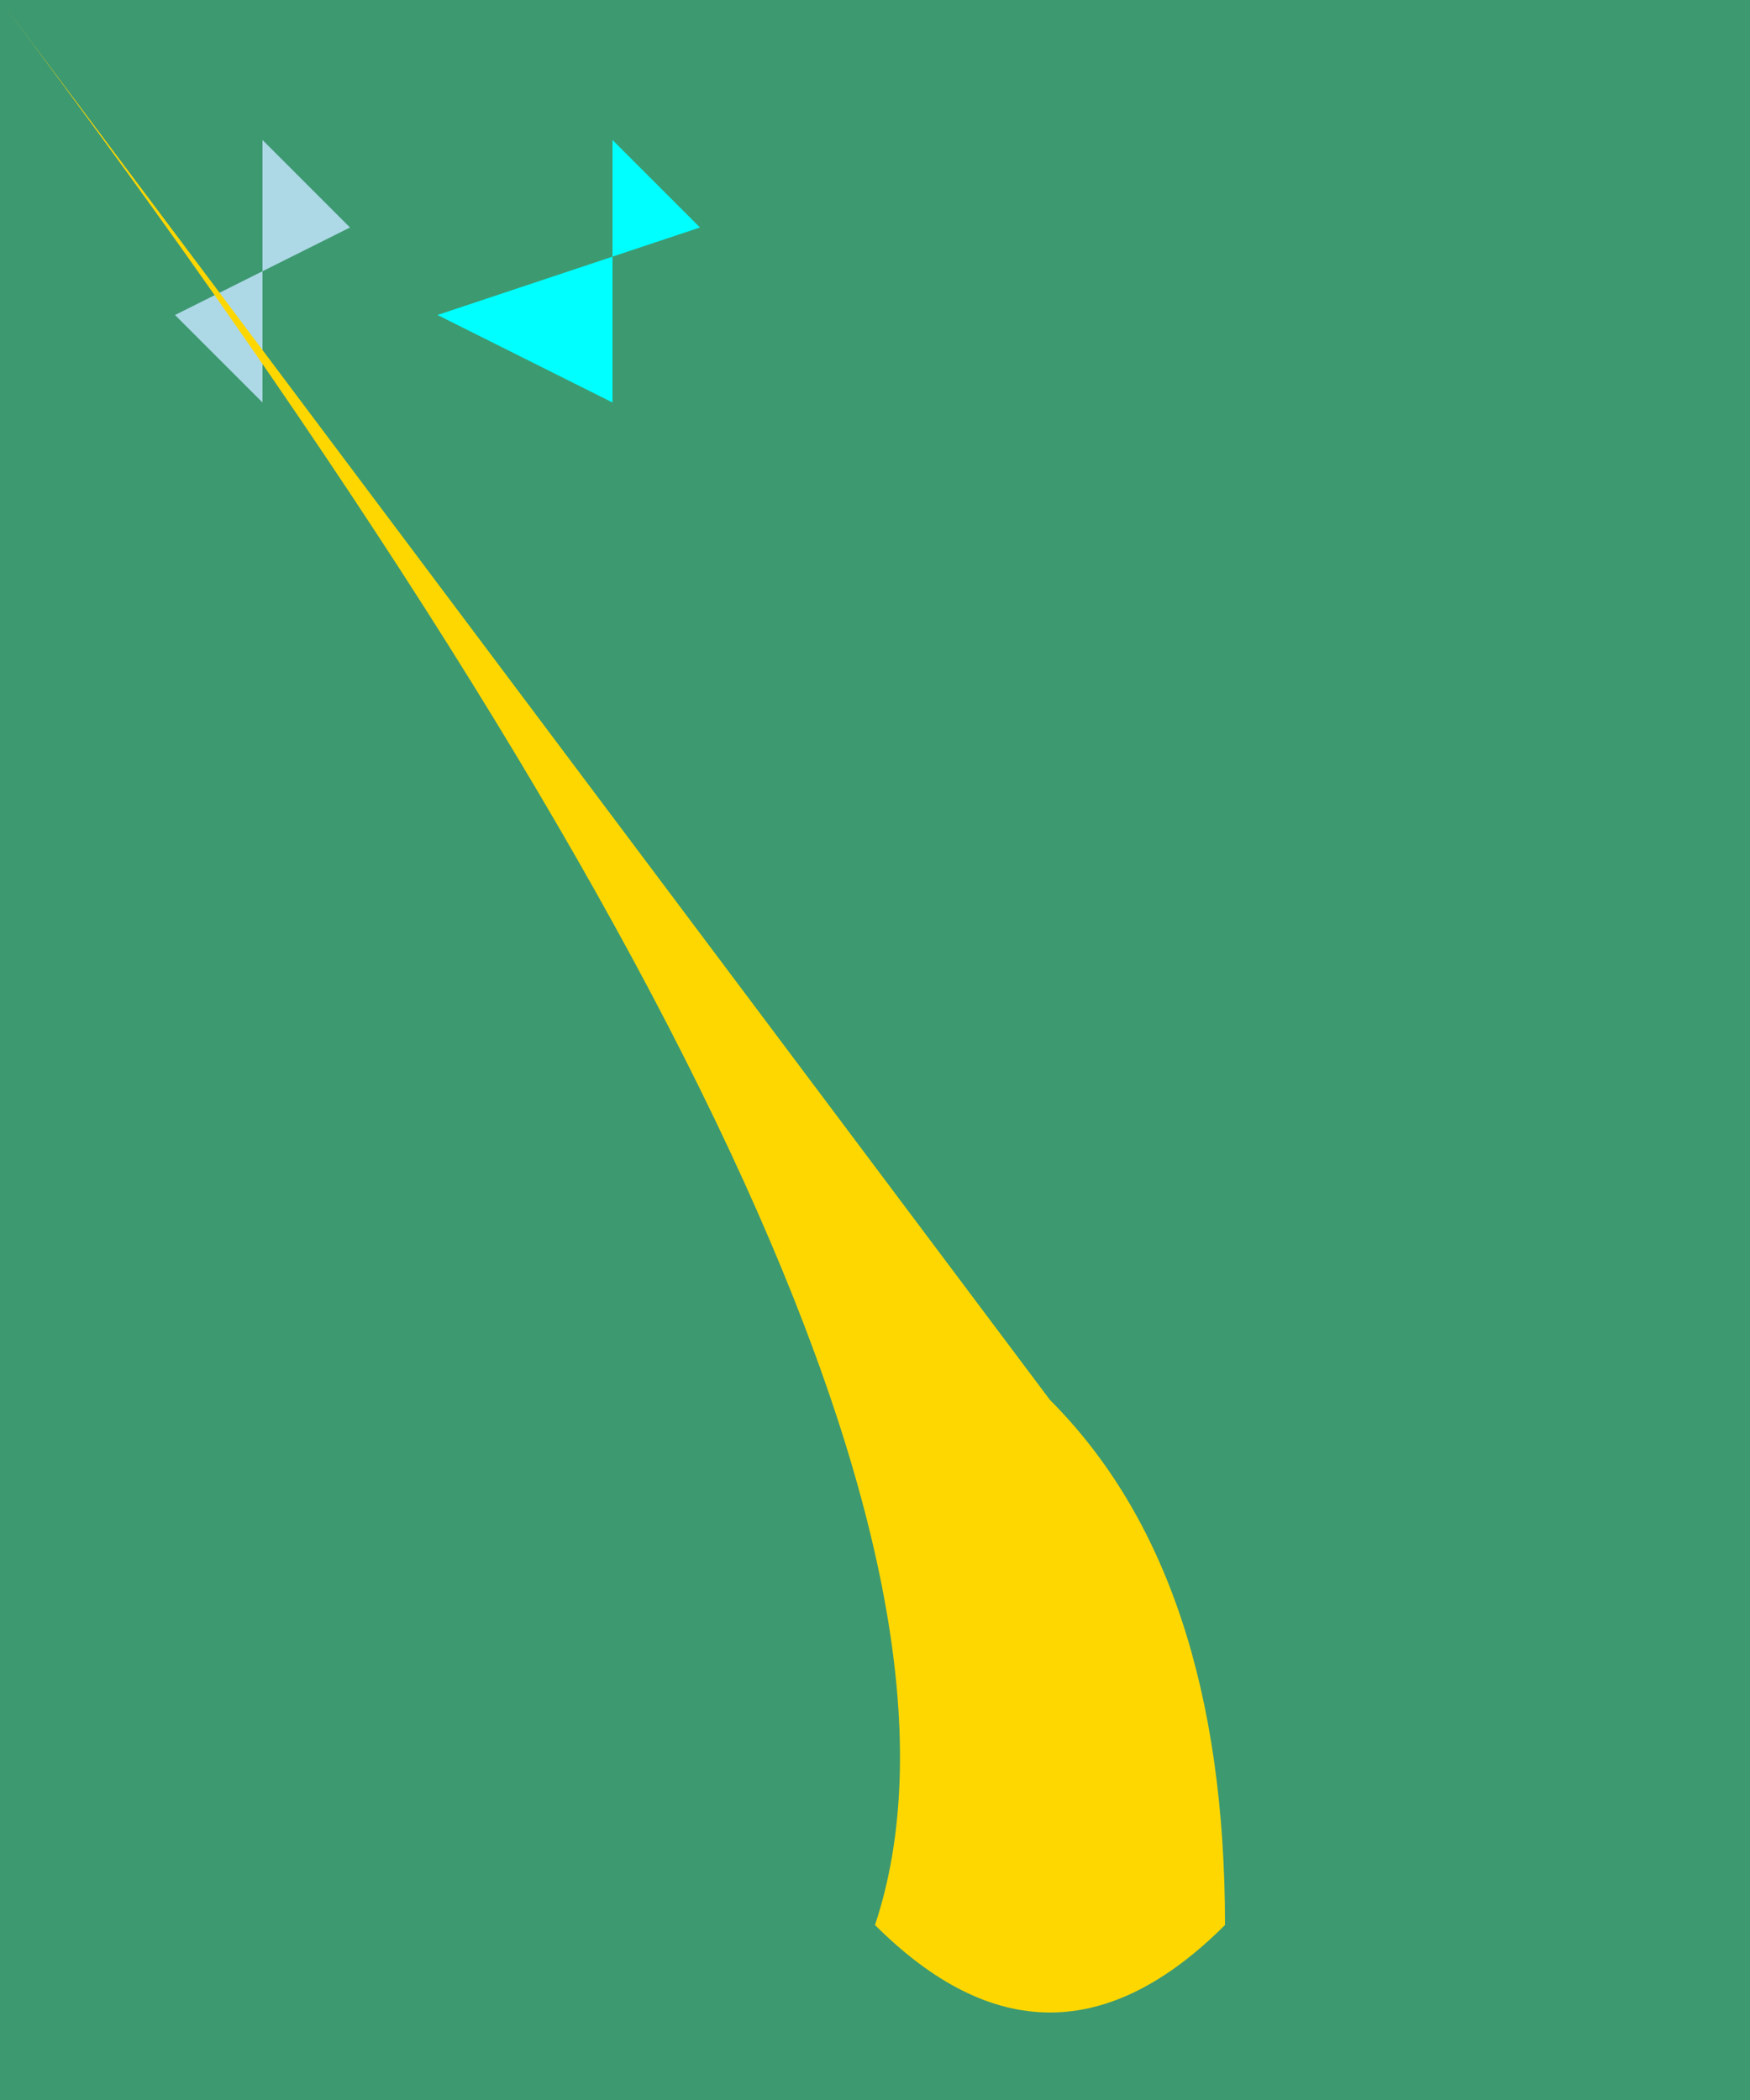 <svg xmlns="http://www.w3.org/2000/svg" viewBox="0 0 500 600">
  <rect width="100%" height="100%" fill="#3D9970"/>

  <!-- Background Hexagons -->
  <g transform="translate(50,40)">
    <polygon points="25,0 50,25 0,50 25,75" fill="#ADD8E6"/>
    <polygon points="125,0 150,25 75,50 125,75" fill="#00FFFF"/>
    <!-- Repeat patterns for more hexagons -->
  </g>

  <!-- Mermaid Tail -->
  <path d="M300,400 Q350,450 350,550 Q300,600 250,550 Q300,400 Z" fill="#FFD700"/>
  <!-- Add more shapes for tail details -->

</svg>